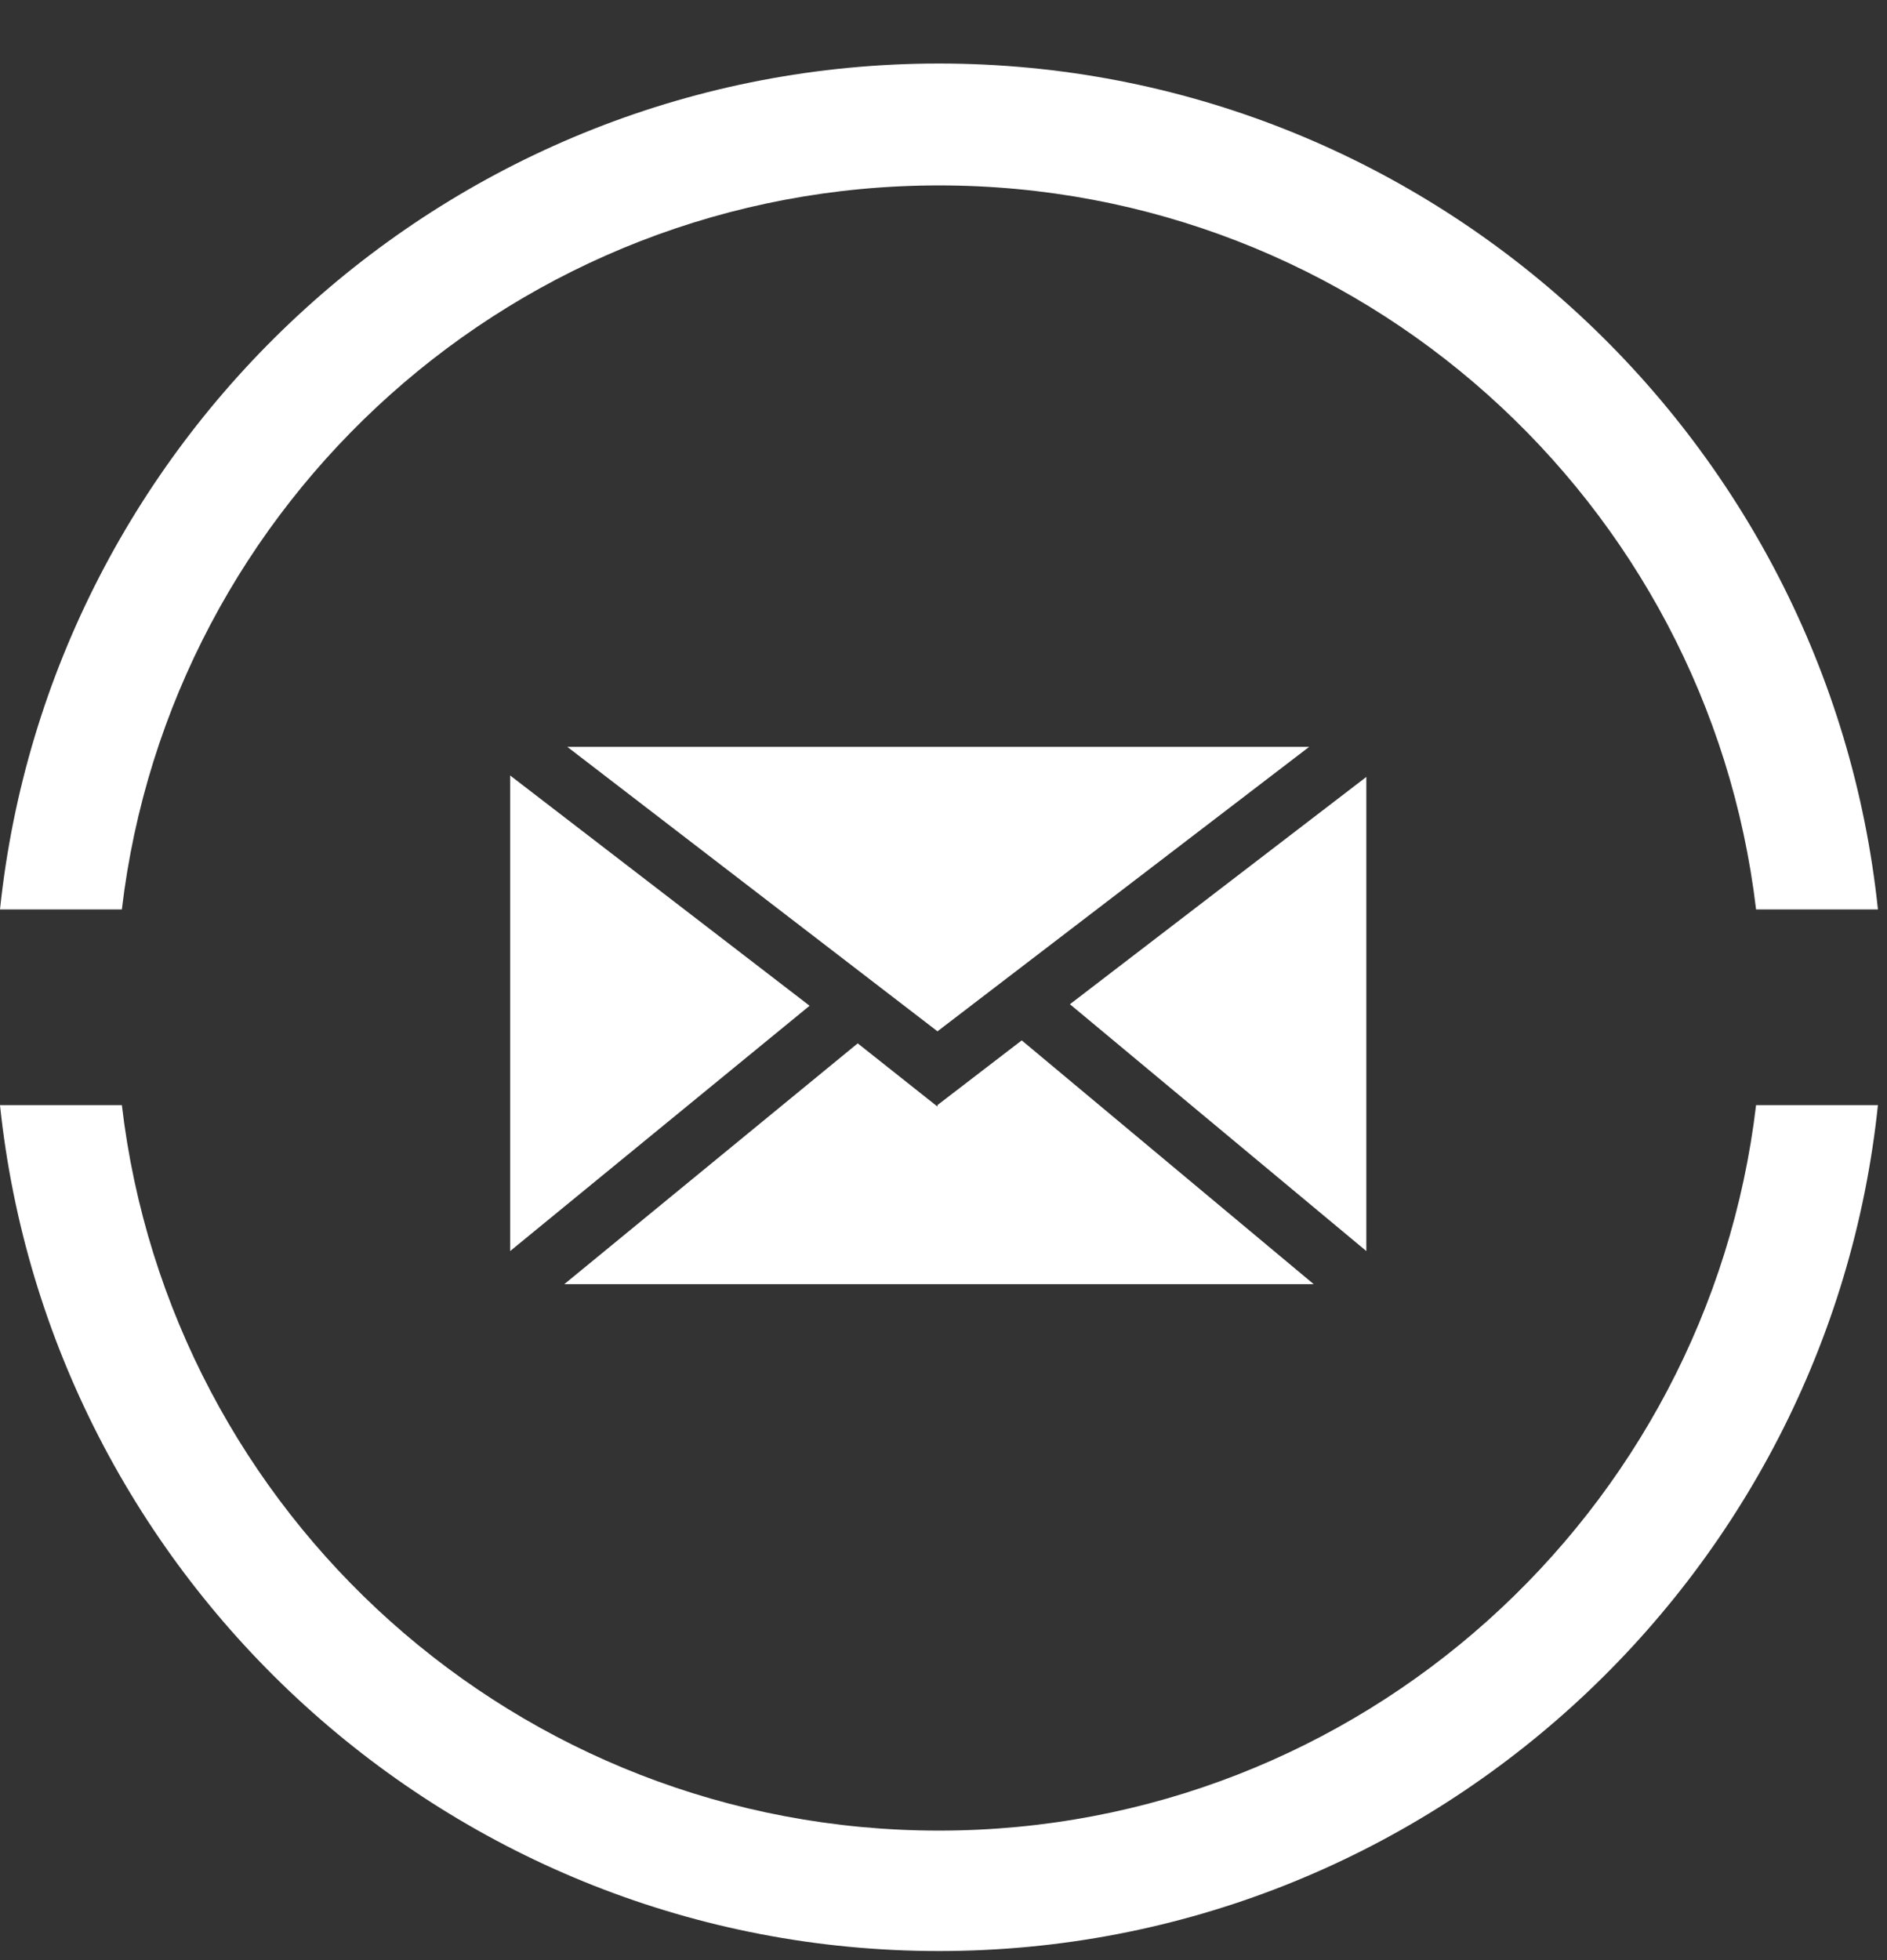 <svg width="26" height="27" viewBox="0 0 26 27" fill="none" xmlns="http://www.w3.org/2000/svg">
<rect x="0" y="0" width="26" height="27" fill="#333333" stroke="none"/>
<path fill-rule="evenodd" clip-rule="evenodd" d="M18.038 10.288H7.817L12.917 14.206L18.038 10.288ZM12.917 15.243L11.818 14.372L7.775 17.689H18.101L14.078 14.331L12.917 15.222V15.243ZM18.826 17.233V10.702L14.742 13.833L18.826 17.233ZM7.029 10.702V17.233L11.155 13.854L7.029 10.682V10.702Z" fill="white"/>
<path fill-rule="evenodd" clip-rule="evenodd" d="M1.679 12.527C2.343 6.908 7.132 2.554 12.938 2.554C18.743 2.554 23.532 6.908 24.196 12.527H25.875C25.191 5.996 19.655 0.875 12.938 0.875C6.22 0.875 0.684 5.996 0 12.527H1.679Z" fill="white"/>
<path fill-rule="evenodd" clip-rule="evenodd" d="M12.938 25.216C7.132 25.216 2.343 20.862 1.679 15.223H0C0.684 21.753 6.22 26.875 12.938 26.875C19.655 26.875 25.191 21.753 25.875 15.223H24.196C23.532 20.841 18.743 25.216 12.938 25.216Z" fill="white"/>
</svg>
